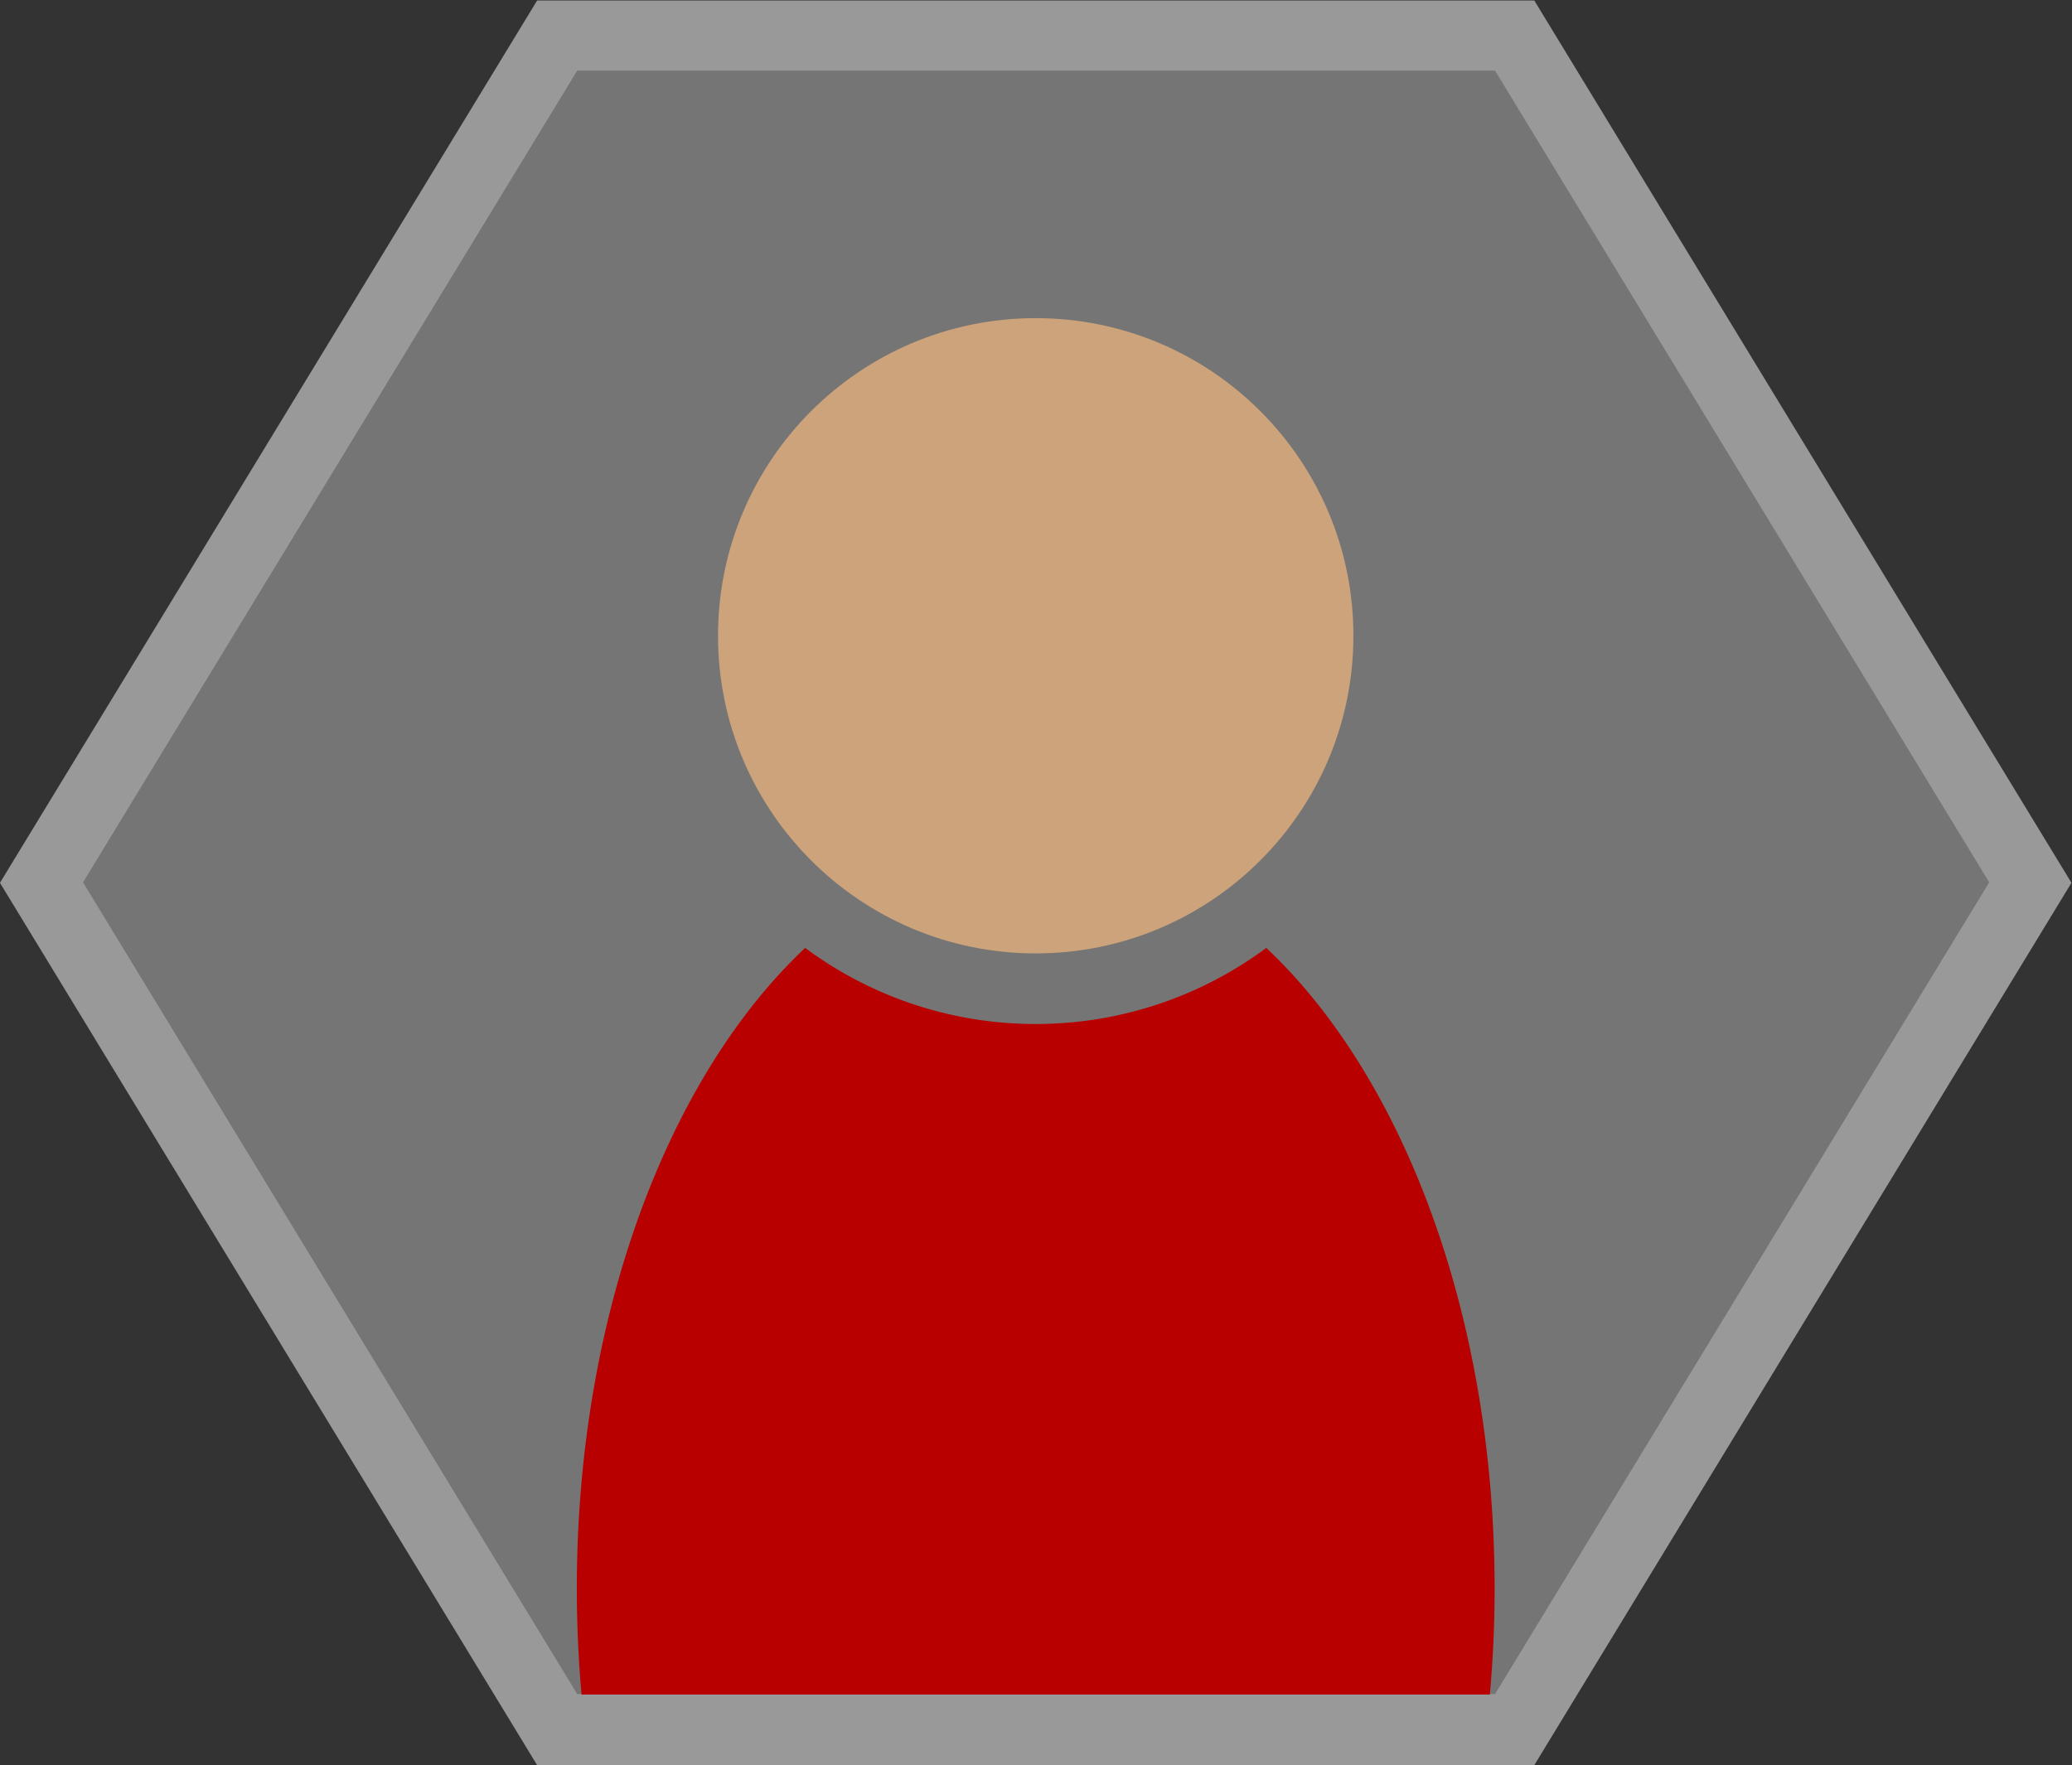 <svg xmlns="http://www.w3.org/2000/svg" xml:space="preserve" width="312.974" height="266.667"><rect width="100%" height="100%" fill="#333333" stroke="none"/><defs><clipPath id="a" clipPathUnits="userSpaceOnUse"><path d="M0 256h256V0H0Z"/></clipPath><clipPath id="b" clipPathUnits="userSpaceOnUse"><path d="M10.635 228h234.73V28H10.635Z"/></clipPath><clipPath id="c" clipPathUnits="userSpaceOnUse"><path d="M0 256h256V0H0Z"/></clipPath></defs><g clip-path="url(#a)" transform="matrix(1.333 0 0 -1.333 -14.18 304)"><g clip-path="url(#b)" style="opacity:.5"><path d="M0 0h-112.992l-2.338-3.84-56-92-2.532-4.16 2.532-4.159 56-92 2.338-3.841H0l2.338 3.841 56 92L60.869-100l-2.531 4.16-56 92z" style="fill:#fff;fill-opacity:1;fill-rule:nonzero;stroke:none" transform="translate(184.496 228)"/></g></g><path d="M0 0h-104l-56-92 56-92H0l56 92z" style="fill:#757575;fill-opacity:1;fill-rule:nonzero;stroke:none" transform="matrix(1.333 0 0 -1.333 225.82 10.667)"/><g clip-path="url(#c)" transform="matrix(1.333 0 0 -1.333 -14.18 304)"><path d="M0 0c0-19.882-16.118-36-36-36S-72-19.882-72 0s16.118 36 36 36S0 19.882 0 0" style="fill:#cca37a;fill-opacity:1;fill-rule:nonzero;stroke:none" transform="translate(164 156)"/><path d="M0 0a43.77 43.77 0 0 0-26.127-8.623A43.76 43.76 0 0 0-52.253 0c-15.471-14.553-25.874-41.619-25.874-72.623 0-4.076.189-8.079.537-12H25.336c.348 3.921.537 7.924.537 12C25.873-41.619 15.47-14.553 0 0" style="fill:#b80000;fill-opacity:1;fill-rule:nonzero;stroke:none" transform="translate(154.127 120.623)"/></g></svg>